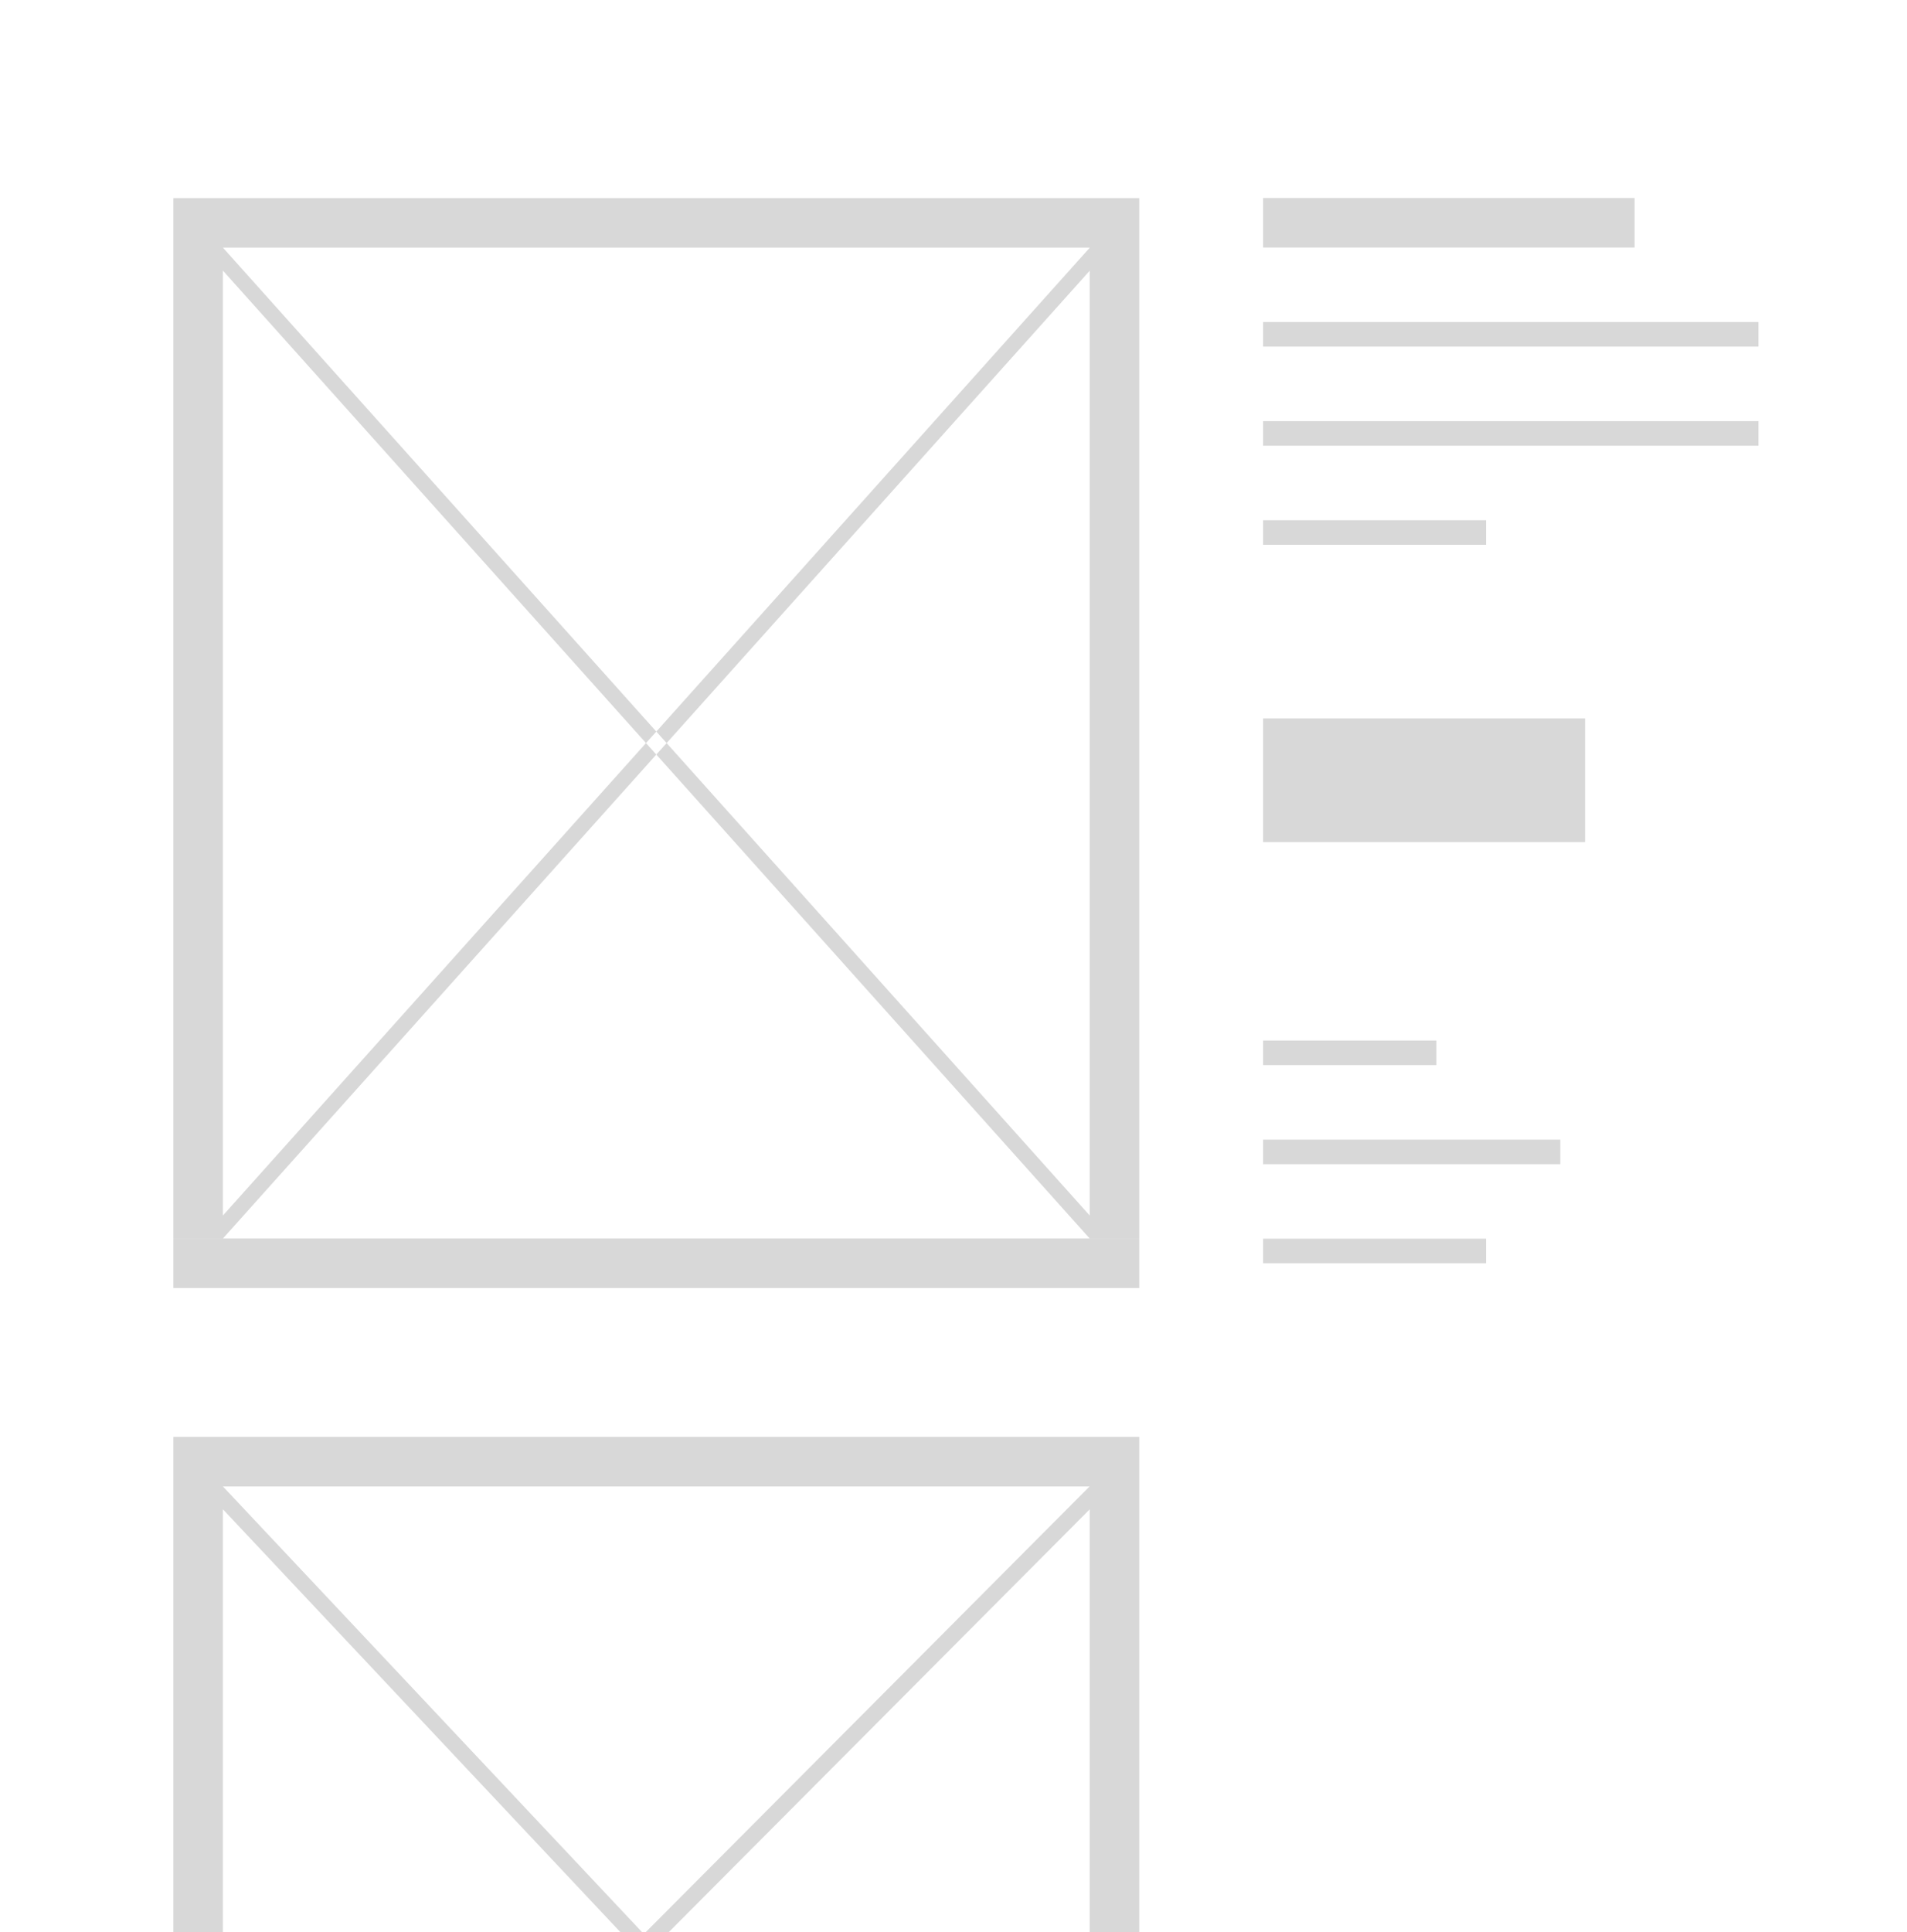 <svg xmlns="http://www.w3.org/2000/svg" width="77" height="78" viewBox="0 0 77 78">
<defs>
    <style>
      .cls-1 {
        fill: #d8d8d8;
        fill-rule: evenodd;
      }
    </style>
  </defs>
  <path id="portfolio-single-3" class="cls-1" d="M-2,79.992v-82H79v82H-2Zm79-80H0v78H7v0H9v0H25.058l0.942,1V78.065l-0.067-.072h0.139L26,78.065v0.929l1-1H44v0h2v0H77v-78Zm-11,10H51v-2H66v2Zm5,4H51V13H71v1Zm0,4H51V17H71v1Zm-11,4H51V21h9v1Zm4,12H51V29H64v5Zm-6,9H51V42h7v1Zm5,4H51V46H63v1Zm-3,4H51V50h9v1Zm-53-1H46v2H7v-2Zm37-.929h0V10.923h0V9.995H9v40H7v-40H7v-2H46v2h0v40H44V49.065ZM26.084,29.994L26.5,30.458,9,49.994H9V49.065Zm0.832,0L44,49.065v0.929h0L26.5,30.458ZM44,49.994h0ZM26.5,29.53L44,10v0.927L26.916,29.994Zm-0.416.464L9,10.922V9.995L26.5,29.53ZM9,60v18H7V60H9Zm0,0,16.933,18H25.058L9,60.922V59.995Zm-2,0v-2H46v2H7Zm37,0h0v0.925L27,77.994H26.071L44,59.995v0Zm0,0.925V60h2v18H44V60.923h0Z"/>
</svg>
